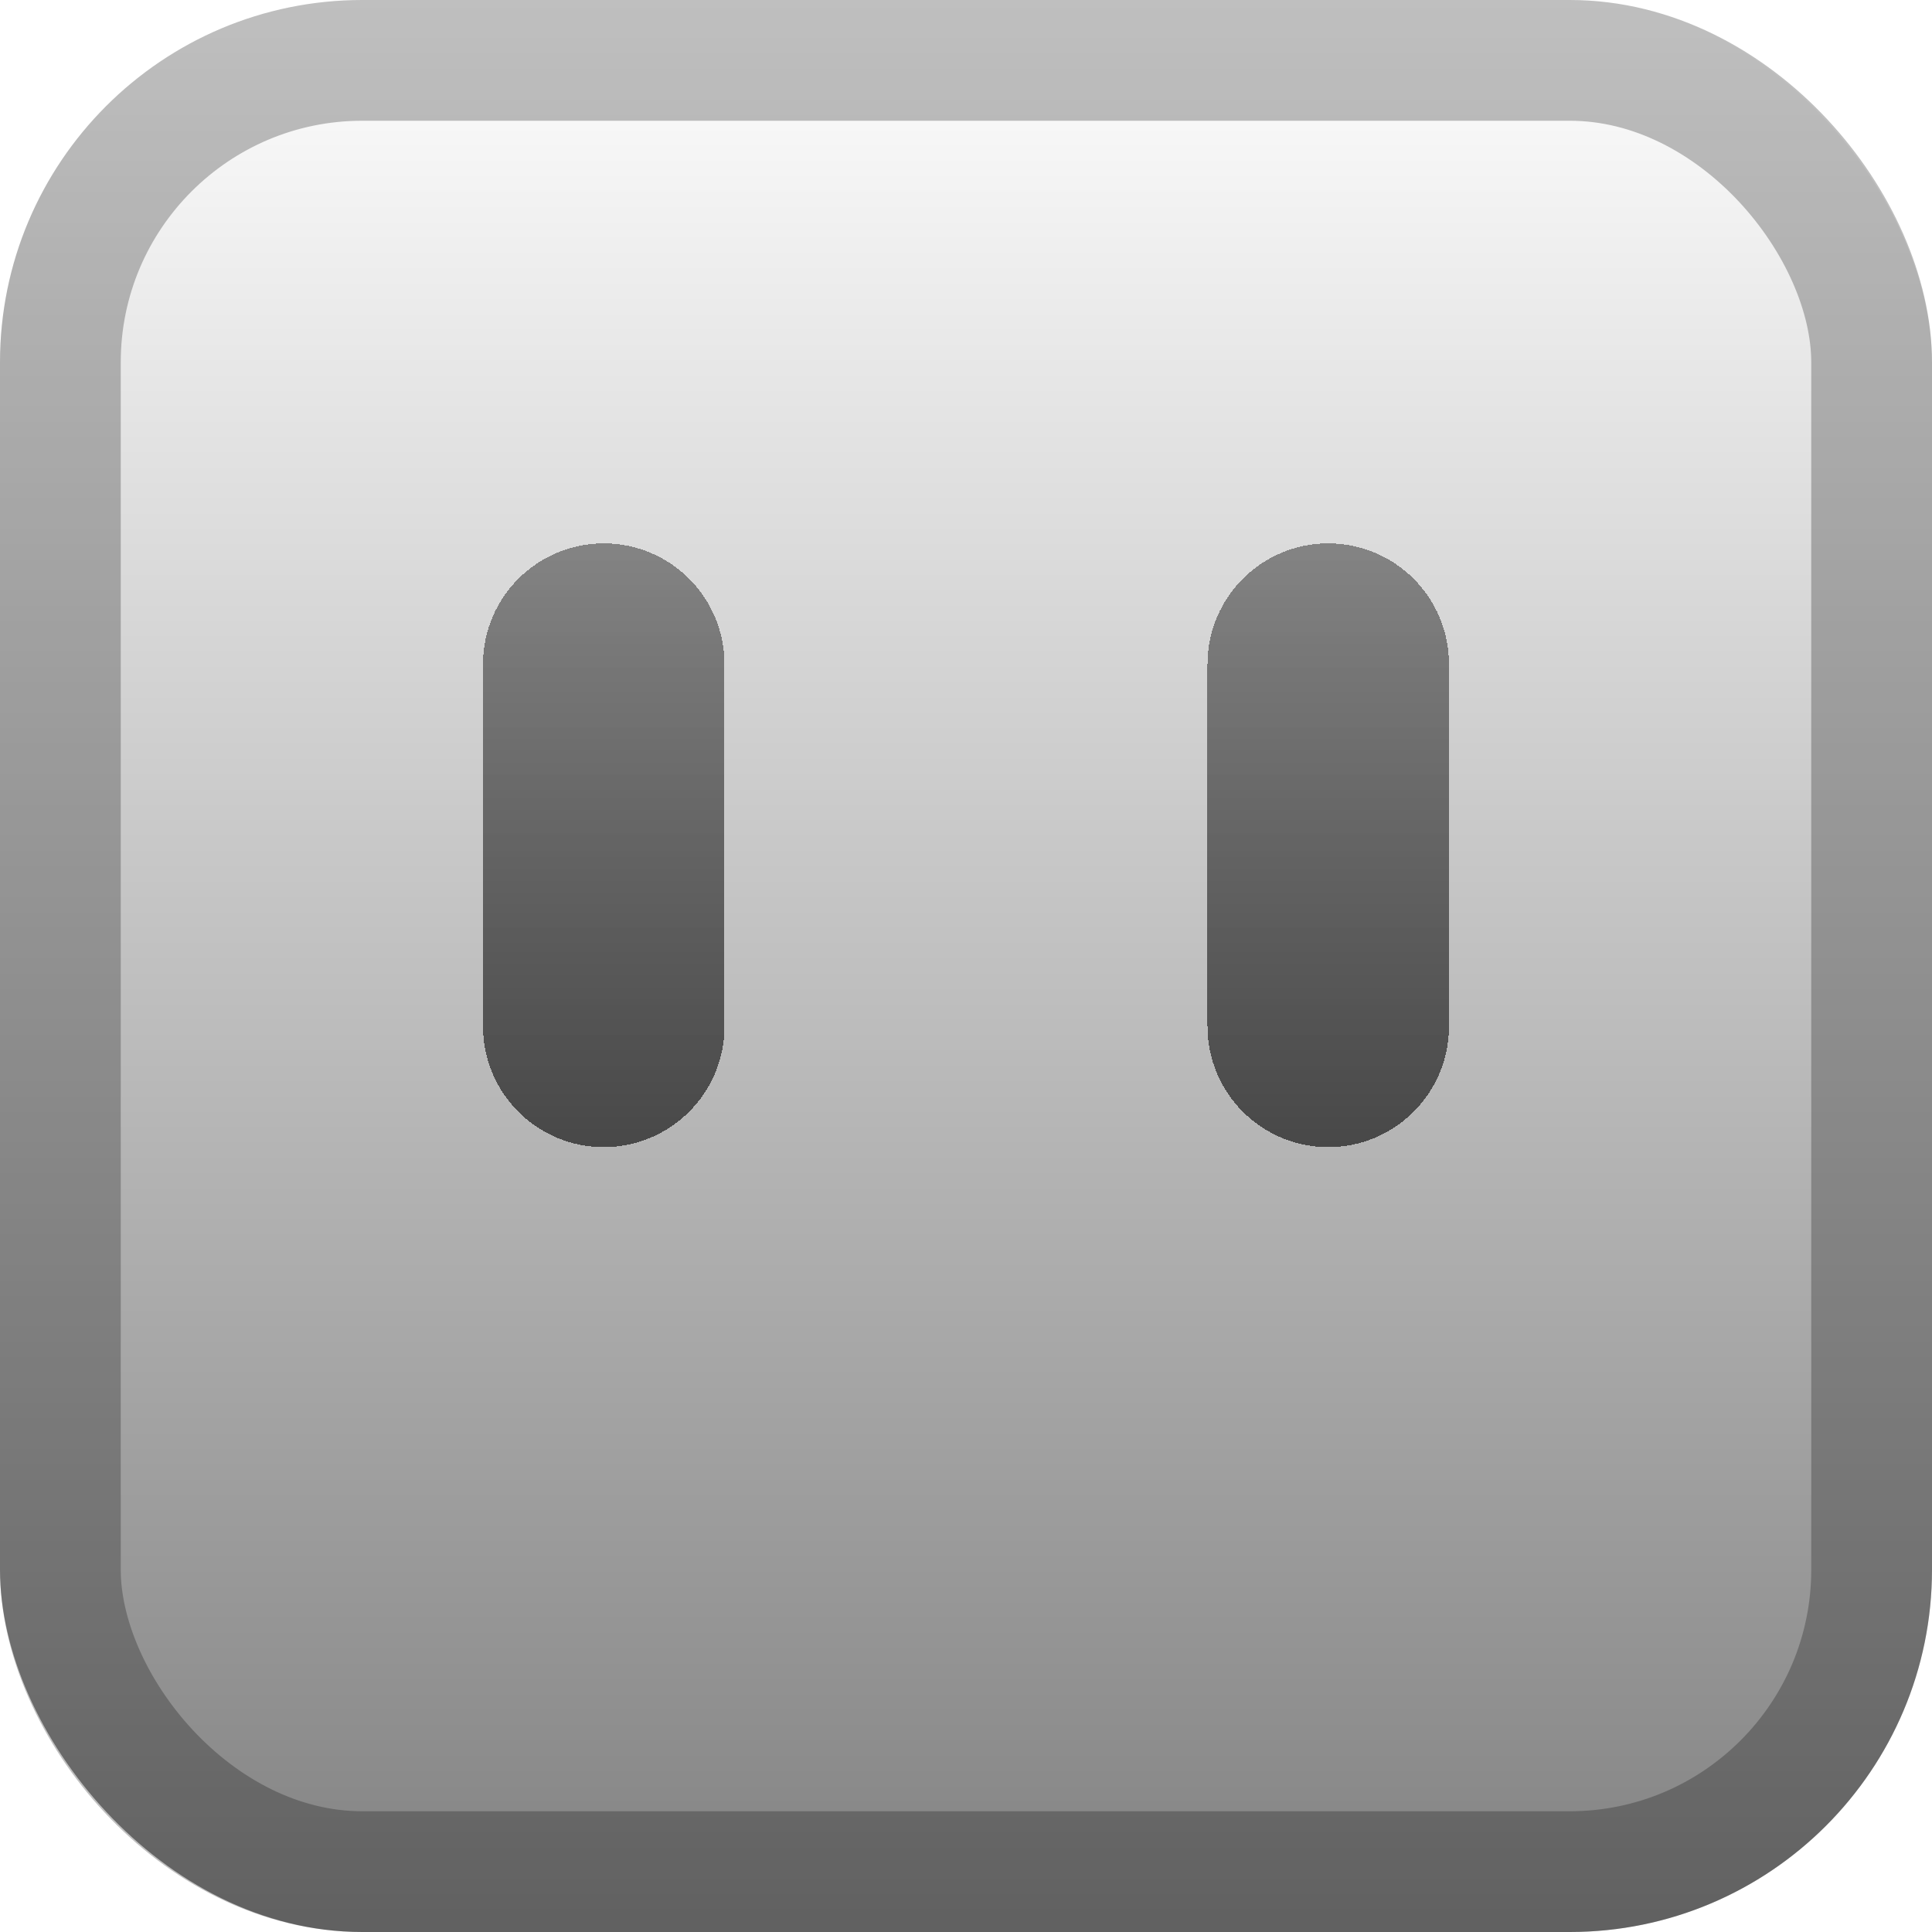 <svg width="128" height="128" viewBox="0 0 128 128" fill="none" xmlns="http://www.w3.org/2000/svg">
<rect width="128" height="128" rx="24" fill="url(#paint0_linear_133_151)"/>
<rect x="4" y="4" width="120" height="120" rx="20" stroke="black" stroke-opacity="0.25" stroke-width="8"/>
<g filter="url(#filter0_d_133_151)">
<path d="M32 40C32 35.582 35.582 32 40 32C44.418 32 48 35.582 48 40V64C48 68.418 44.418 72 40 72C35.582 72 32 68.418 32 64V40Z" fill="url(#paint1_linear_133_151)" shape-rendering="crispEdges"/>
<path d="M80 40C80 35.582 83.582 32 88 32C92.418 32 96 35.582 96 40V64C96 68.418 92.418 72 88 72C83.582 72 80 68.418 80 64V40Z" fill="url(#paint2_linear_133_151)" shape-rendering="crispEdges"/>
</g>
<defs>
<filter id="filter0_d_133_151" x="16" y="20" width="96" height="72" filterUnits="userSpaceOnUse" color-interpolation-filters="sRGB">
<feFlood flood-opacity="0" result="BackgroundImageFix"/>
<feColorMatrix in="SourceAlpha" type="matrix" values="0 0 0 0 0 0 0 0 0 0 0 0 0 0 0 0 0 0 127 0" result="hardAlpha"/>
<feOffset dy="4"/>
<feGaussianBlur stdDeviation="8"/>
<feComposite in2="hardAlpha" operator="out"/>
<feColorMatrix type="matrix" values="0 0 0 0 0 0 0 0 0 0 0 0 0 0 0 0 0 0 0.5 0"/>
<feBlend mode="normal" in2="BackgroundImageFix" result="effect1_dropShadow_133_151"/>
<feBlend mode="normal" in="SourceGraphic" in2="effect1_dropShadow_133_151" result="shape"/>
</filter>
<linearGradient id="paint0_linear_133_151" x1="64" y1="0" x2="64" y2="128" gradientUnits="userSpaceOnUse">
<stop stop-color="white"/>
<stop offset="1" stop-color="#818181"/>
</linearGradient>
<linearGradient id="paint1_linear_133_151" x1="88" y1="32" x2="88" y2="72" gradientUnits="userSpaceOnUse">
<stop stop-opacity="0.4"/>
<stop offset="1" stop-opacity="0.6"/>
</linearGradient>
<linearGradient id="paint2_linear_133_151" x1="88" y1="32" x2="88" y2="72" gradientUnits="userSpaceOnUse">
<stop stop-opacity="0.4"/>
<stop offset="1" stop-opacity="0.6"/>
</linearGradient>
</defs>
</svg>
